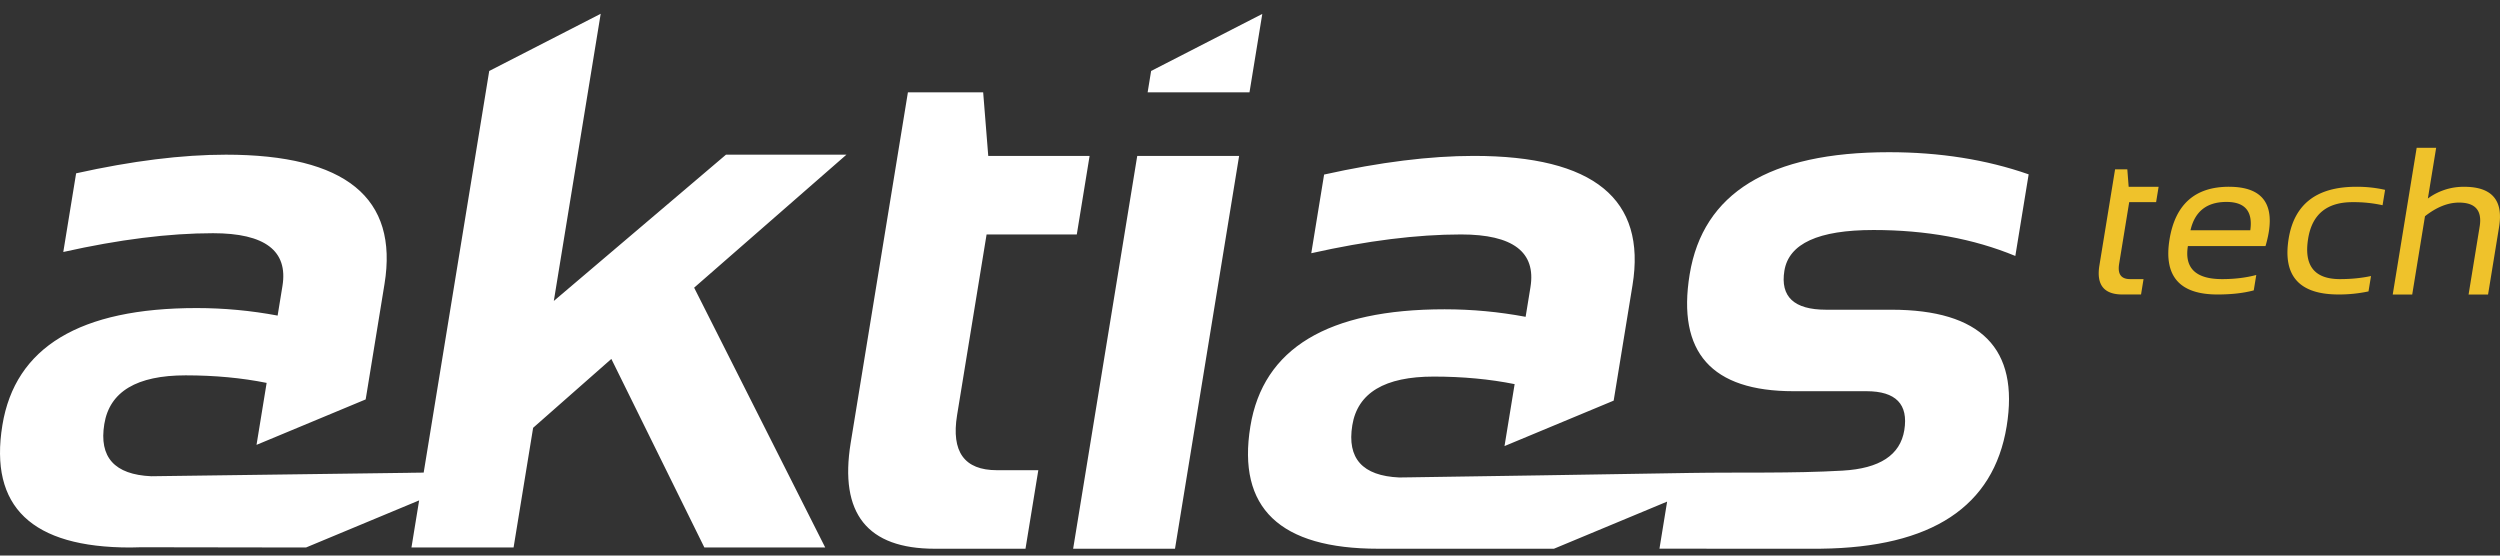<svg width="180" height="40" fill="none" xmlns="http://www.w3.org/2000/svg"><rect width="100%" height="100%" fill="#333333" stroke="none"/><path d="M65.37 6.646h5.418l.366 4.579h7.297l-.922 5.655h-6.495L68.91 29.89c-.43 2.64.524 3.964 2.866 3.964h2.983l-.923 5.655h-6.523c-4.872 0-6.892-2.538-6.063-7.623l4.12-25.24zM90.026 30.7c.917-5.618 5.578-8.431 13.988-8.431 1.973 0 3.916.183 5.831.542l.348-2.134c.412-2.528-1.259-3.797-4.997-3.797-3.172 0-6.766.45-10.784 1.352l.924-5.664c4.016-.893 7.611-1.343 10.783-1.343 8.628 0 12.435 3.108 11.421 9.315l-1.267 7.764-.089.542-7.859 3.272.623-3.814.106-.647c-1.792-.36-3.735-.543-5.831-.543-3.52 0-5.476 1.168-5.857 3.504-.391 2.392.733 3.64 3.377 3.76l1.205-.016.012-.001c4.779-.063 12.714-.197 19.73-.309 3.644-.058 7.336.041 10.967-.166h.009v-.001c2.669-.15 4.15-1.118 4.444-2.912.304-1.868-.61-2.806-2.724-2.806h-5.258c-5.899 0-8.388-2.796-7.473-8.409.958-5.866 5.741-8.799 14.351-8.799 3.653 0 7.002.528 10.057 1.594l-.959 5.876c-3.025-1.248-6.426-1.868-10.211-1.868-3.965 0-6.097.975-6.417 2.933-.304 1.868.694 2.806 2.997 2.806h4.701c6.447 0 9.22 2.797 8.305 8.4-.943 5.78-5.396 8.713-13.369 8.807v.002c-3.877 0-7.753-.002-11.629-.003l.552-3.39-8.141 3.39-.008.003H99.238c-7.1 0-10.17-2.934-9.212-8.809zm-46.008-4.858l-5.633 4.96-1.407 8.616h-7.353l.055-.334.17-1.046.328-2.01c-2.714 1.128-5.428 2.26-8.141 3.39l-.008.002c-3.956 0-7.915-.014-11.873-.018-.257.012-.515.018-.774.018-7.099 0-10.17-2.933-9.21-8.808.916-5.618 5.576-8.432 13.987-8.432 1.973 0 3.916.184 5.83.542l.348-2.133c.413-2.528-1.258-3.798-4.996-3.798-3.172 0-6.767.451-10.784 1.352l.924-5.664c4.016-.892 7.61-1.342 10.783-1.342 8.628 0 12.434 3.108 11.42 9.315l-.751 4.606-.515 3.157-.09.543-7.858 3.272.623-3.815.105-.647c-1.791-.36-3.734-.543-5.83-.543-3.52 0-5.476 1.168-5.857 3.504-.391 2.392.733 3.64 3.377 3.76l1.204-.016h.012l17.315-.23.093-.003.993-.013L35.224 5.11 43.25.992l-3.375 20.677 12.397-10.534h8.674l-10.968 9.578 9.437 18.705h-8.701l-6.697-13.576zm46.867-24.84l-.921 5.644H82.63l.25-1.536 8.005-4.108zm-1.668 10.223L84.6 39.509h-7.334l4.615-28.284h7.335z" fill="#fff"/><path d="M152.286 12.193h.881l.097 1.255h2.156l-.18 1.107h-1.937l-.727 4.454c-.117.723.144 1.087.789 1.087h.97l-.18 1.107h-1.336c-1.335 0-1.889-.697-1.662-2.09l1.129-6.92zm8.2 1.255c2.264 0 3.22 1.089 2.864 3.272a8.3 8.3 0 01-.233.995h-5.588c-.258 1.587.562 2.381 2.464 2.381.903 0 1.725-.101 2.458-.298l-.181 1.109c-.733.196-1.603.296-2.61.296-2.736 0-3.886-1.322-3.454-3.966.412-2.526 1.839-3.79 4.28-3.79zm-2.771 3.131h4.306c.191-1.36-.379-2.04-1.713-2.04-1.416 0-2.28.68-2.593 2.04zm12.817 4.402a10.1 10.1 0 01-2.158.221c-2.831 0-4.028-1.341-3.59-4.026.406-2.485 2.025-3.728 4.856-3.728a9.14 9.14 0 012.086.221l-.181 1.107a9.67 9.67 0 00-2.164-.221c-1.845 0-2.909.874-3.194 2.62-.318 1.947.445 2.921 2.29 2.921.81 0 1.555-.076 2.236-.223l-.181 1.108zm1.745.221L174 10.643h1.403l-.596 3.648a4.33 4.33 0 012.618-.842c1.987 0 2.824.963 2.51 2.886l-.794 4.869h-1.403l.797-4.89c.189-1.15-.307-1.728-1.485-1.728-.802 0-1.619.328-2.451.982l-.919 5.636h-1.403z" fill="#EFC22B"/></svg>